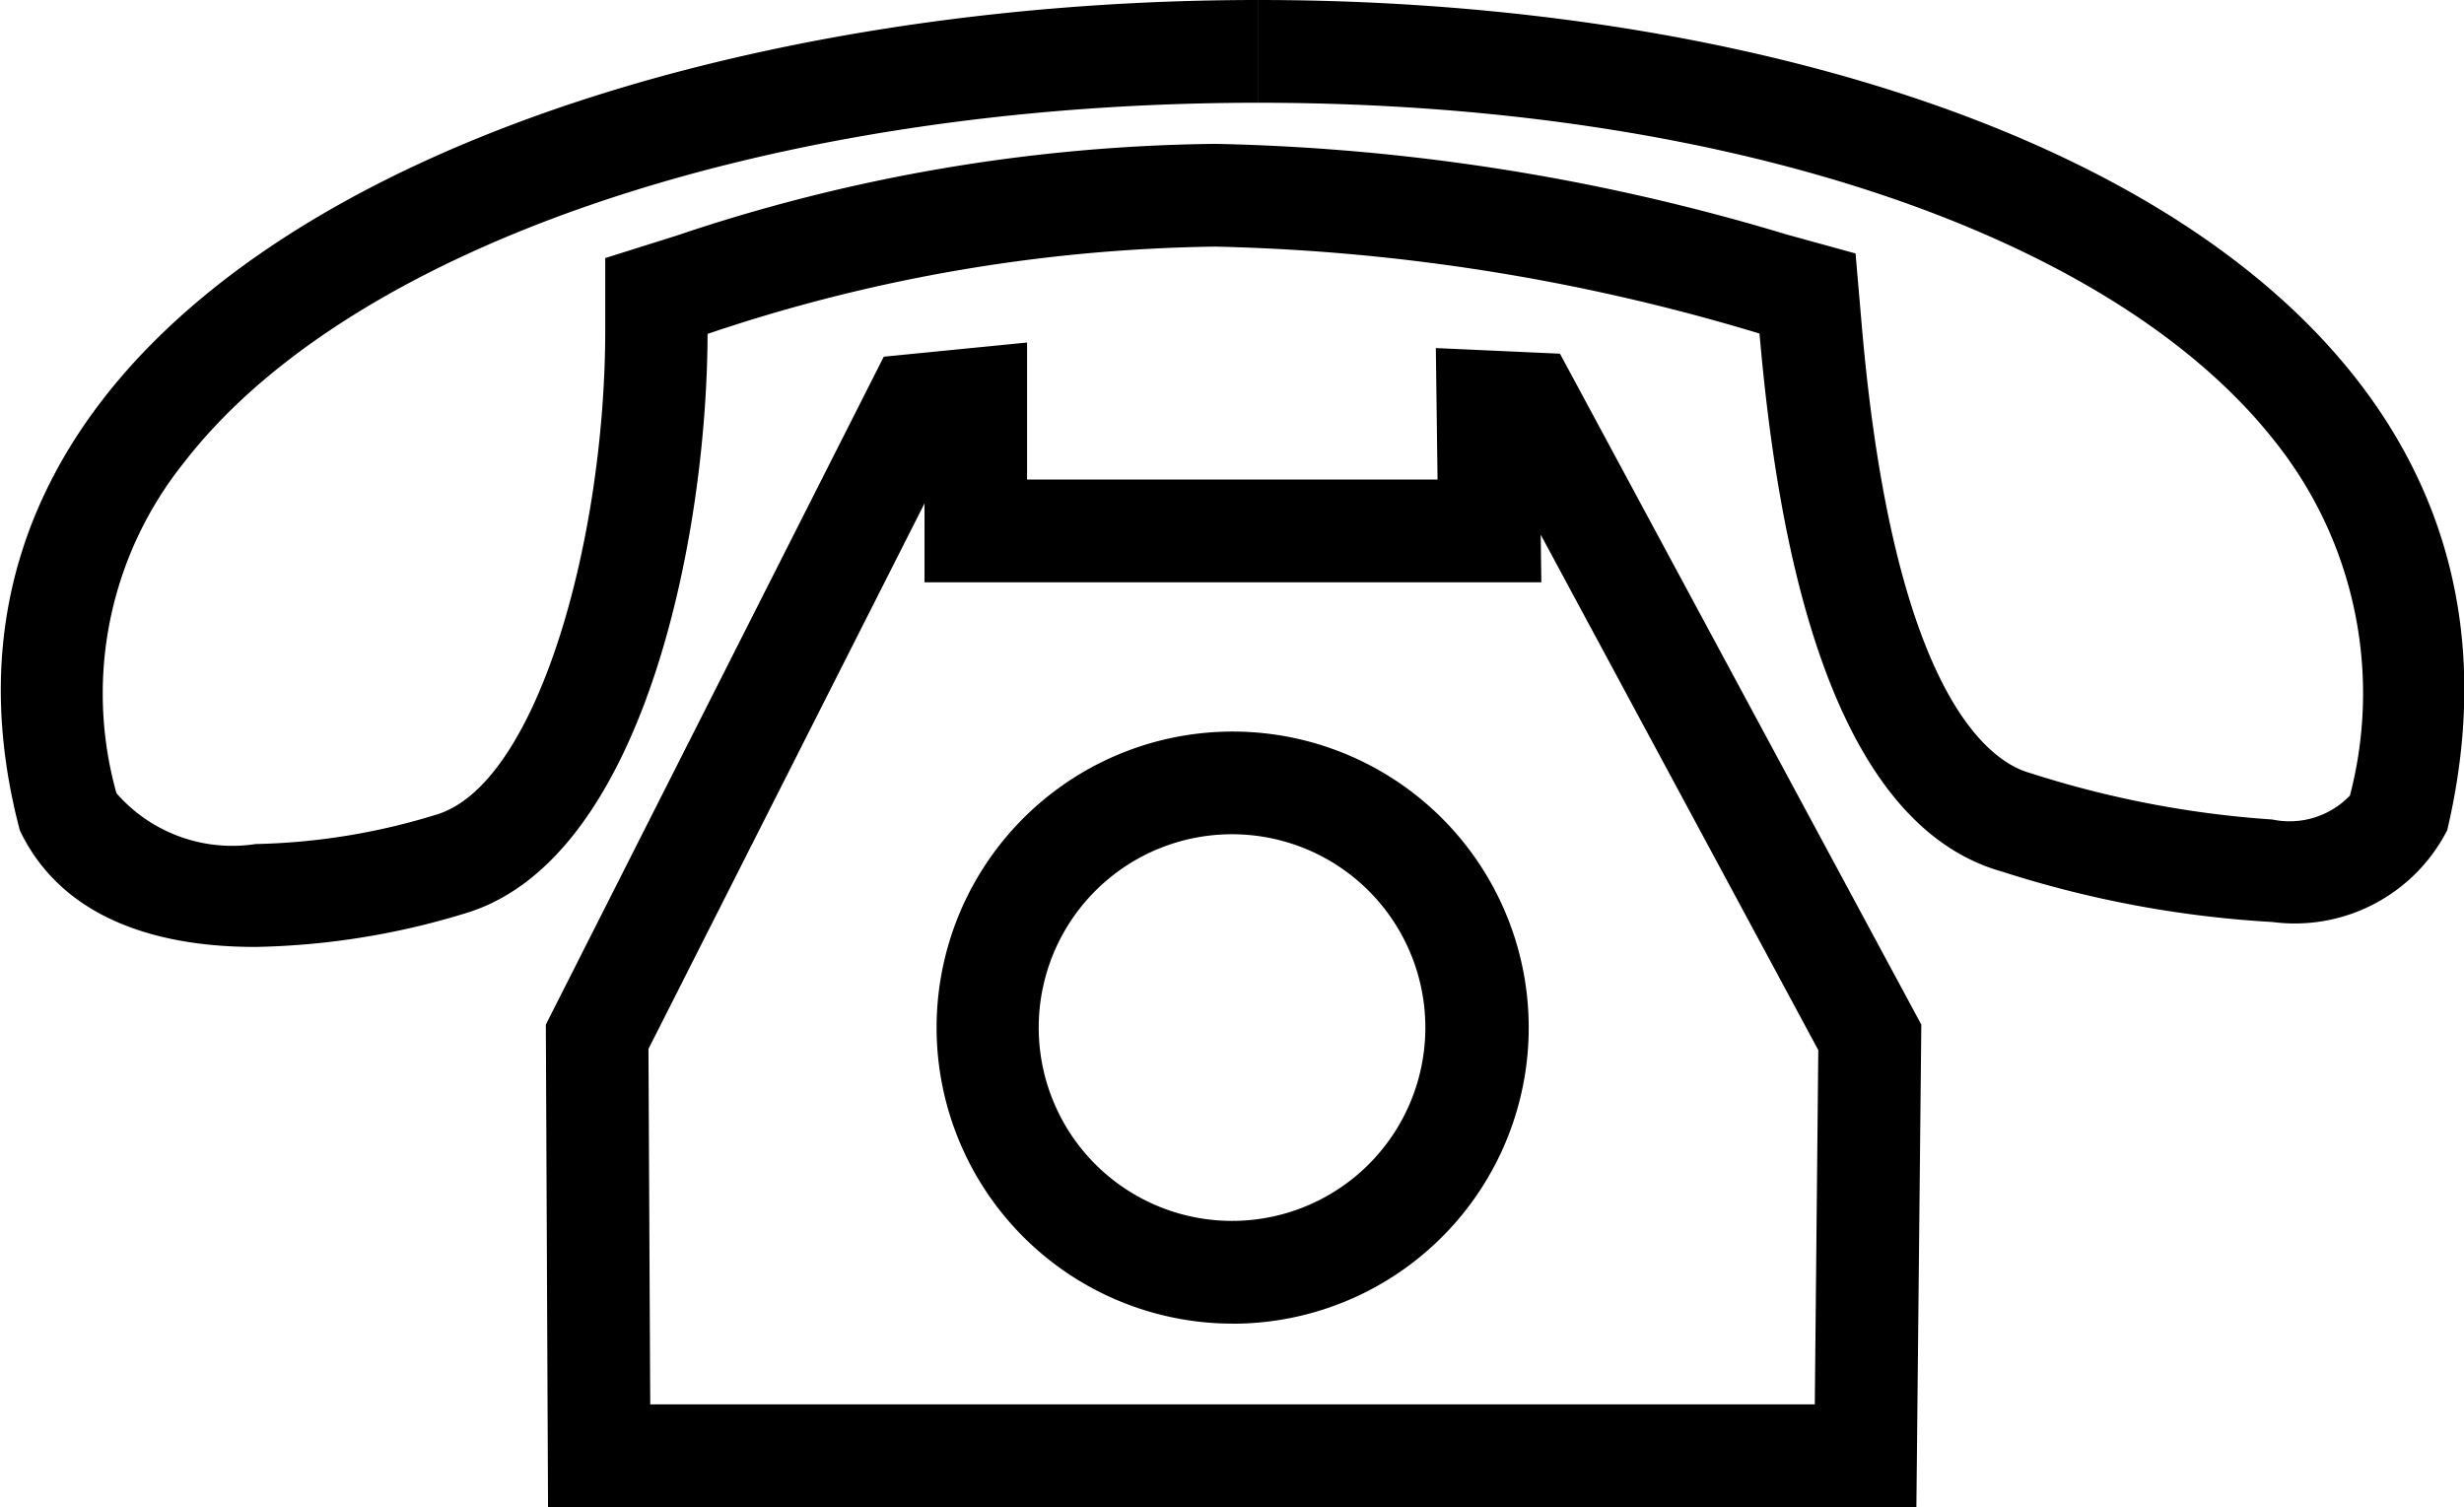 <svg xmlns="http://www.w3.org/2000/svg" width="35.969" height="22" viewBox="0 0 35.969 22">
  <defs>
    <style>
      .cls-1 {
        fill-rule: evenodd;
      }
    </style>
  </defs>
  <path class="cls-1" d="M25.37,14v1.5c6.741,0,12.422,1.887,14.824,4.925a5.9,5.9,0,0,1,1.11,5.188,1.222,1.222,0,0,1-1.133.35,14.759,14.759,0,0,1-3.54-.68c-0.582-.163-1.987-1.126-2.454-6.54L34.087,17.7l-1.006-.277A30.989,30.989,0,0,0,24.74,16.1a25.394,25.394,0,0,0-7.859,1.338l-1.046.329,0,1.1c-0.01,3.043-1,6.593-2.47,7.026a9.546,9.546,0,0,1-2.634.428A2.243,2.243,0,0,1,8.7,25.579a5.386,5.386,0,0,1,.976-4.814c2.459-3.2,8.619-5.264,15.695-5.265V14m-4.875,7.351V22.5H29.5l-0.009-.695,4.052,7.524L33.492,34.5h-17l-0.026-5.188,4.028-7.96m4.494,11.971A4.322,4.322,0,1,0,20.672,29a4.324,4.324,0,0,0,4.317,4.322M25.368,14C15.357,14,5.189,18.169,7.29,26.123c0.594,1.241,1.92,1.7,3.438,1.7a11.067,11.067,0,0,0,3.058-.489c2.587-.765,3.534-5.455,3.543-8.46A24.11,24.11,0,0,1,24.74,17.6a29.631,29.631,0,0,1,7.945,1.269c0.251,2.9.962,7.133,3.543,7.855a15.772,15.772,0,0,0,3.943.735,2.5,2.5,0,0,0,2.553-1.34C44.652,17.925,35.084,14,25.368,14h0Zm-3.375,5-2.092.207-4.933,9.75L15,36H34.975l0.072-7.043-5.275-9.794-1.812-.082L27.985,21H21.993V19h0Zm3,12.822A2.822,2.822,0,1,1,27.807,29a2.821,2.821,0,0,1-2.819,2.822h0Z" transform="translate(-7 -14)"/>
</svg>
